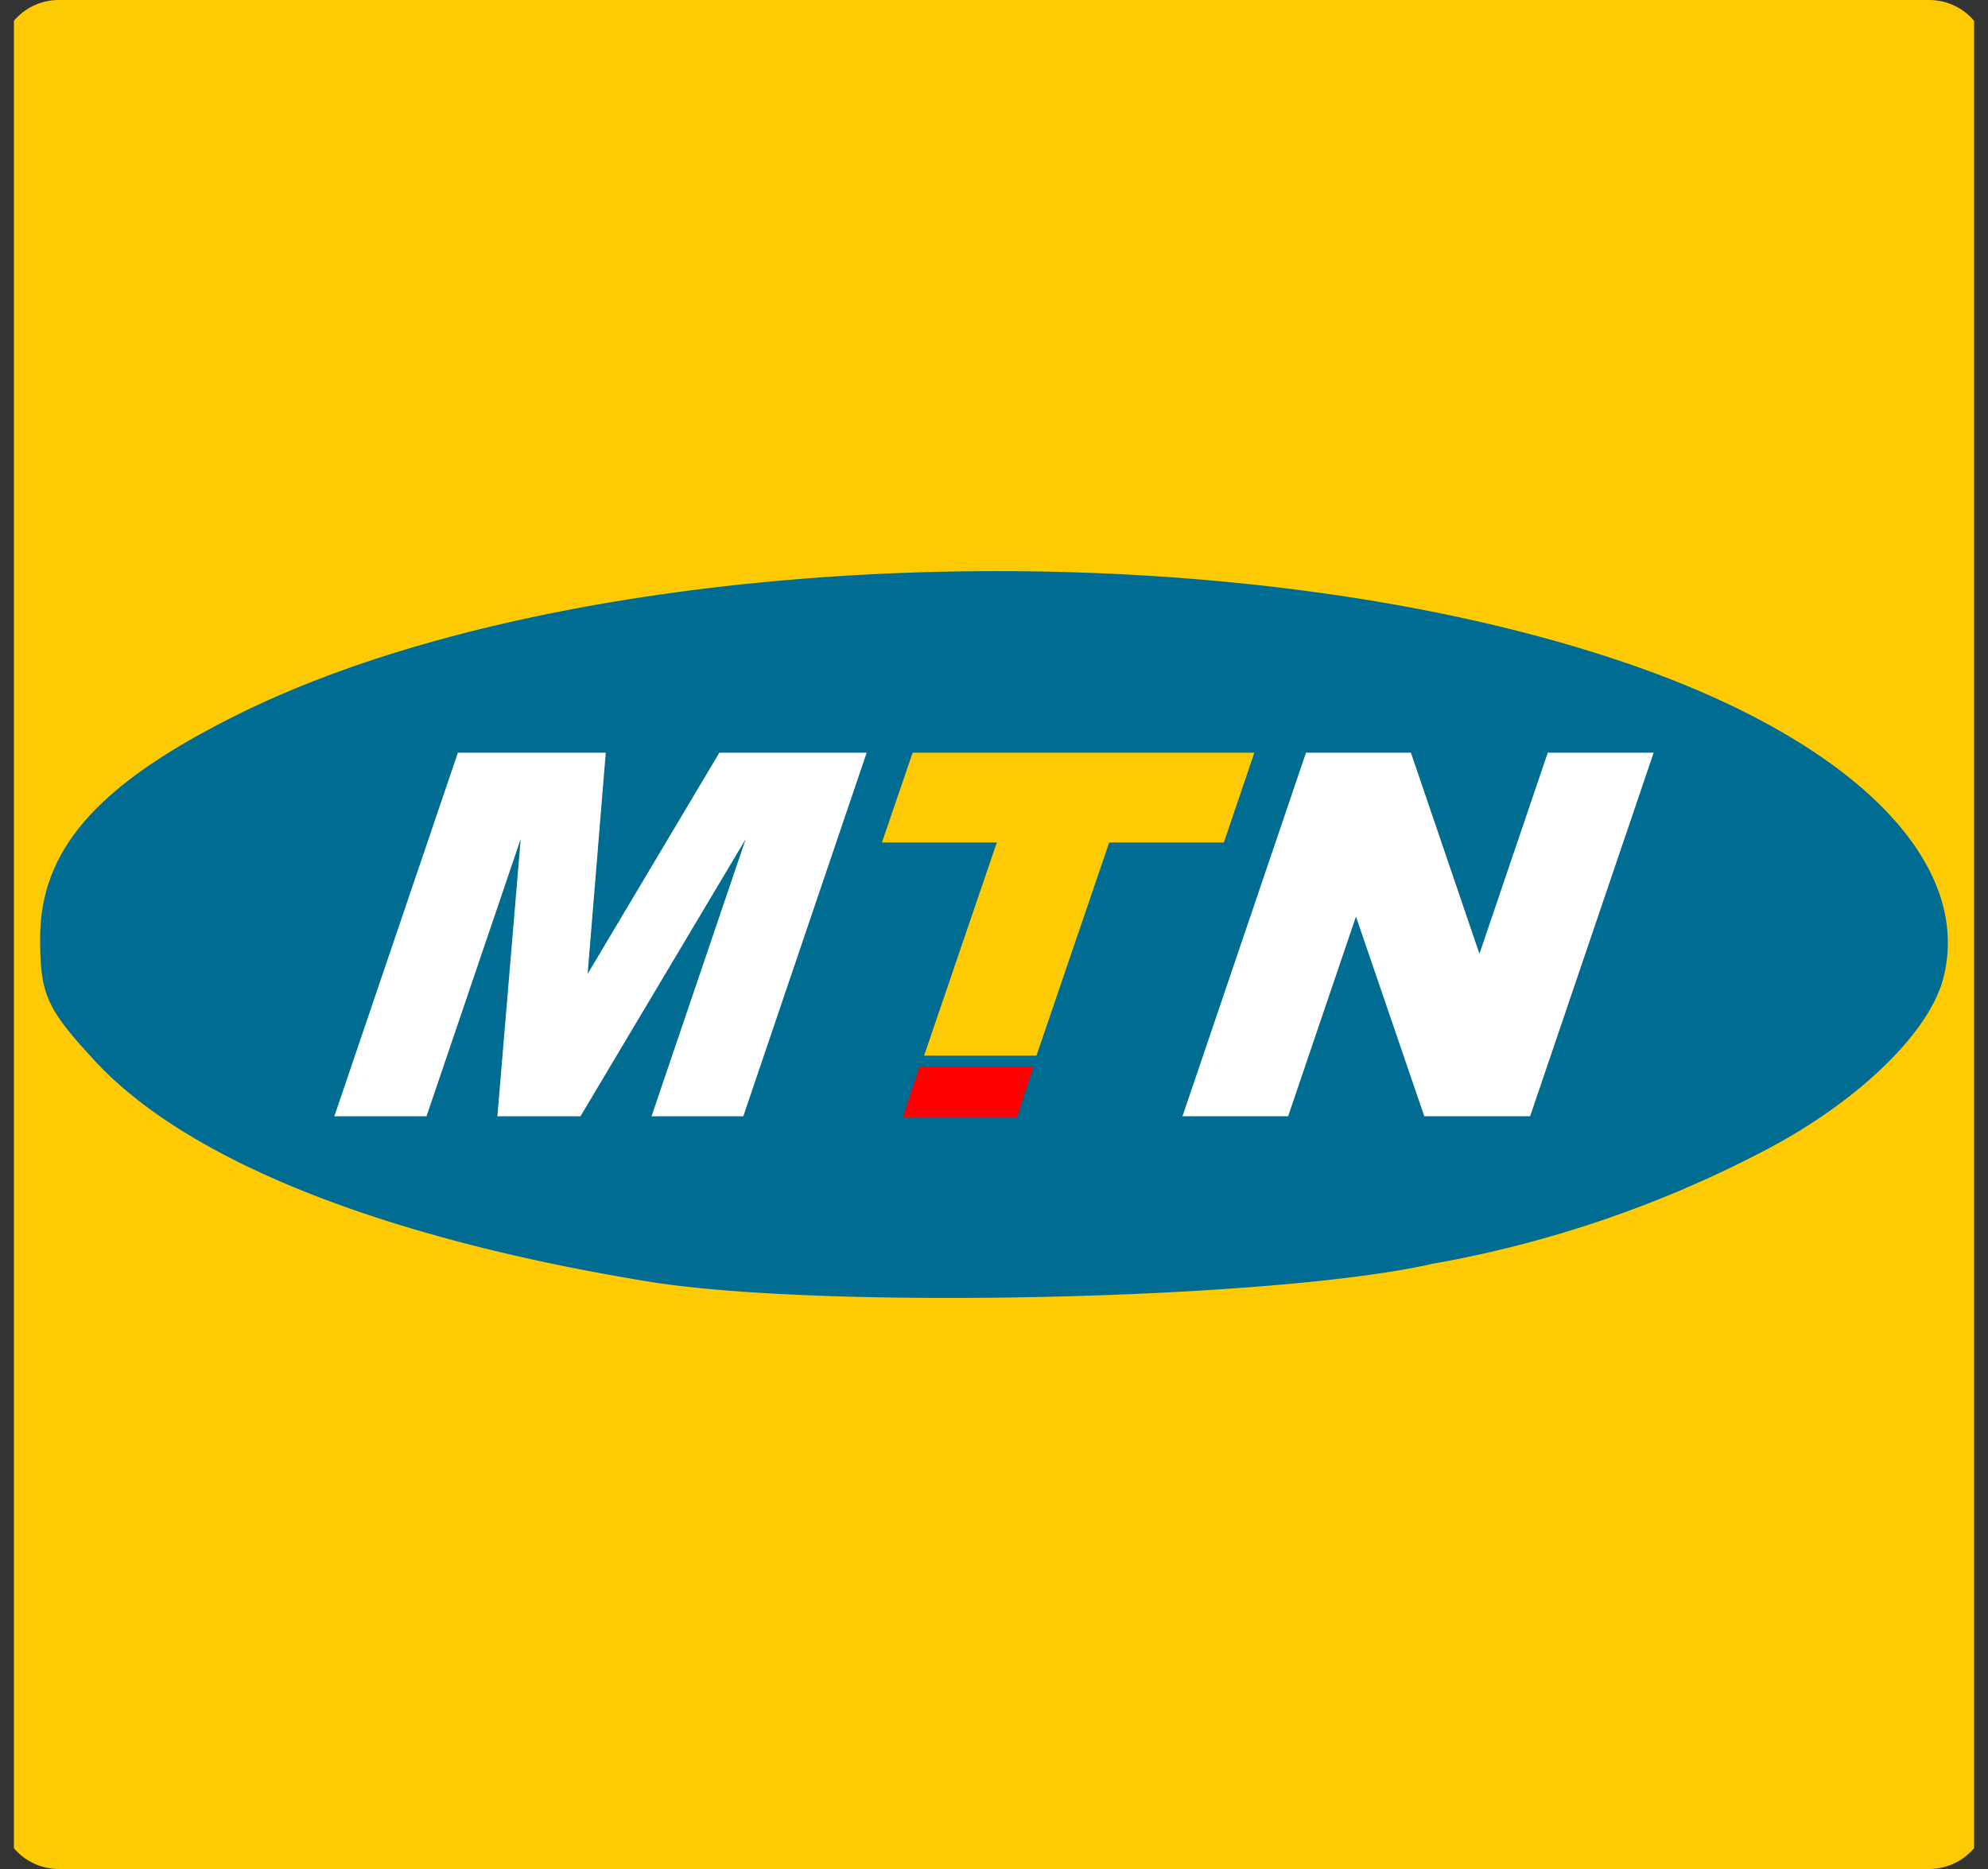 <svg xmlns="http://www.w3.org/2000/svg" xmlns:xlink="http://www.w3.org/1999/xlink" viewBox="-2129.644 581 45.709 42.966">
  <rect x="-2129.644" y="581" width="45.709" height="42.966" fill="#333333" stroke="none"/>
  <defs>
    <style>
      .cls-1 {
        fill: #fdca03;
      }

      .cls-2 {
        clip-path: url(#clip-path);
      }

      .cls-3 {
        fill: #006c92;
      }

      .cls-4 {
        fill: #fff;
      }

      .cls-5 {
        fill: red;
        stroke: red;
        stroke-width: 0.094px;
      }
    </style>
    <clipPath id="clip-path">
      <path id="Path_2316" data-name="Path 2316" class="cls-1" d="M1.35,0H44.358a1.35,1.35,0,0,1,1.35,1.35V41.616a1.35,1.35,0,0,1-1.35,1.35H1.35A1.35,1.35,0,0,1,0,41.616V1.35A1.35,1.35,0,0,1,1.35,0Z" transform="translate(222 281)"/>
    </clipPath>
  </defs>
  <g id="Mask_Group_5" data-name="Mask Group 5" class="cls-2" transform="translate(-2351.644 300)">
    <g id="MTN_Logo" transform="translate(222.32 281)">
      <g id="g2396" transform="translate(0 0)">
        <path id="path2408" class="cls-1" d="M51.648,113.1V91.619H96.717v42.966H51.648Z" transform="translate(-51.648 -91.619)"/>
        <path id="path2398" class="cls-3" d="M66.542,127.4c-6.137-1-10.634-2.788-12.749-5.083-1.11-1.2-1.252-1.524-1.252-2.813,0-2.055,1.342-3.562,4.6-5.169,7.86-3.874,22.589-4.384,32.009-1.108,5.094,1.771,7.832,4.525,7.151,7.191-.32,1.253-1.95,2.833-4.075,3.949a26.316,26.316,0,0,1-7.686,2.625C80.934,127.815,70.566,128.05,66.542,127.4Z" transform="translate(-51.938 -97.936)"/>
      </g>
      <path id="flowRoot2436" class="cls-4" d="M15.388,29.469h3.4l-.417,5.086L21.4,29.469h3.387L21.95,37.829H19.84l2.166-6.375-3.8,6.375h-1.91l.536-6.375-2.166,6.375H12.547Zm19.5,0H37.3l1.576,4.624,1.571-4.624h2.435l-2.841,8.359H37.608l-1.571-4.59-1.56,4.59H32.048Z" transform="translate(-5.18 -12.166)"/>
      <path id="flowRoot2455" class="cls-1" d="M31.906,29.469h7.856l-.7,2.065H36.425l-1.672,4.9H32.169l1.672-4.9H31.2Z" transform="translate(-11.242 -12.166)"/>
      <path id="rect2464" class="cls-5" d="M32.357,40.242h2.523L34.535,41.3H32.012Z" transform="translate(-11.504 -15.665)"/>
    </g>
  </g>
</svg>
